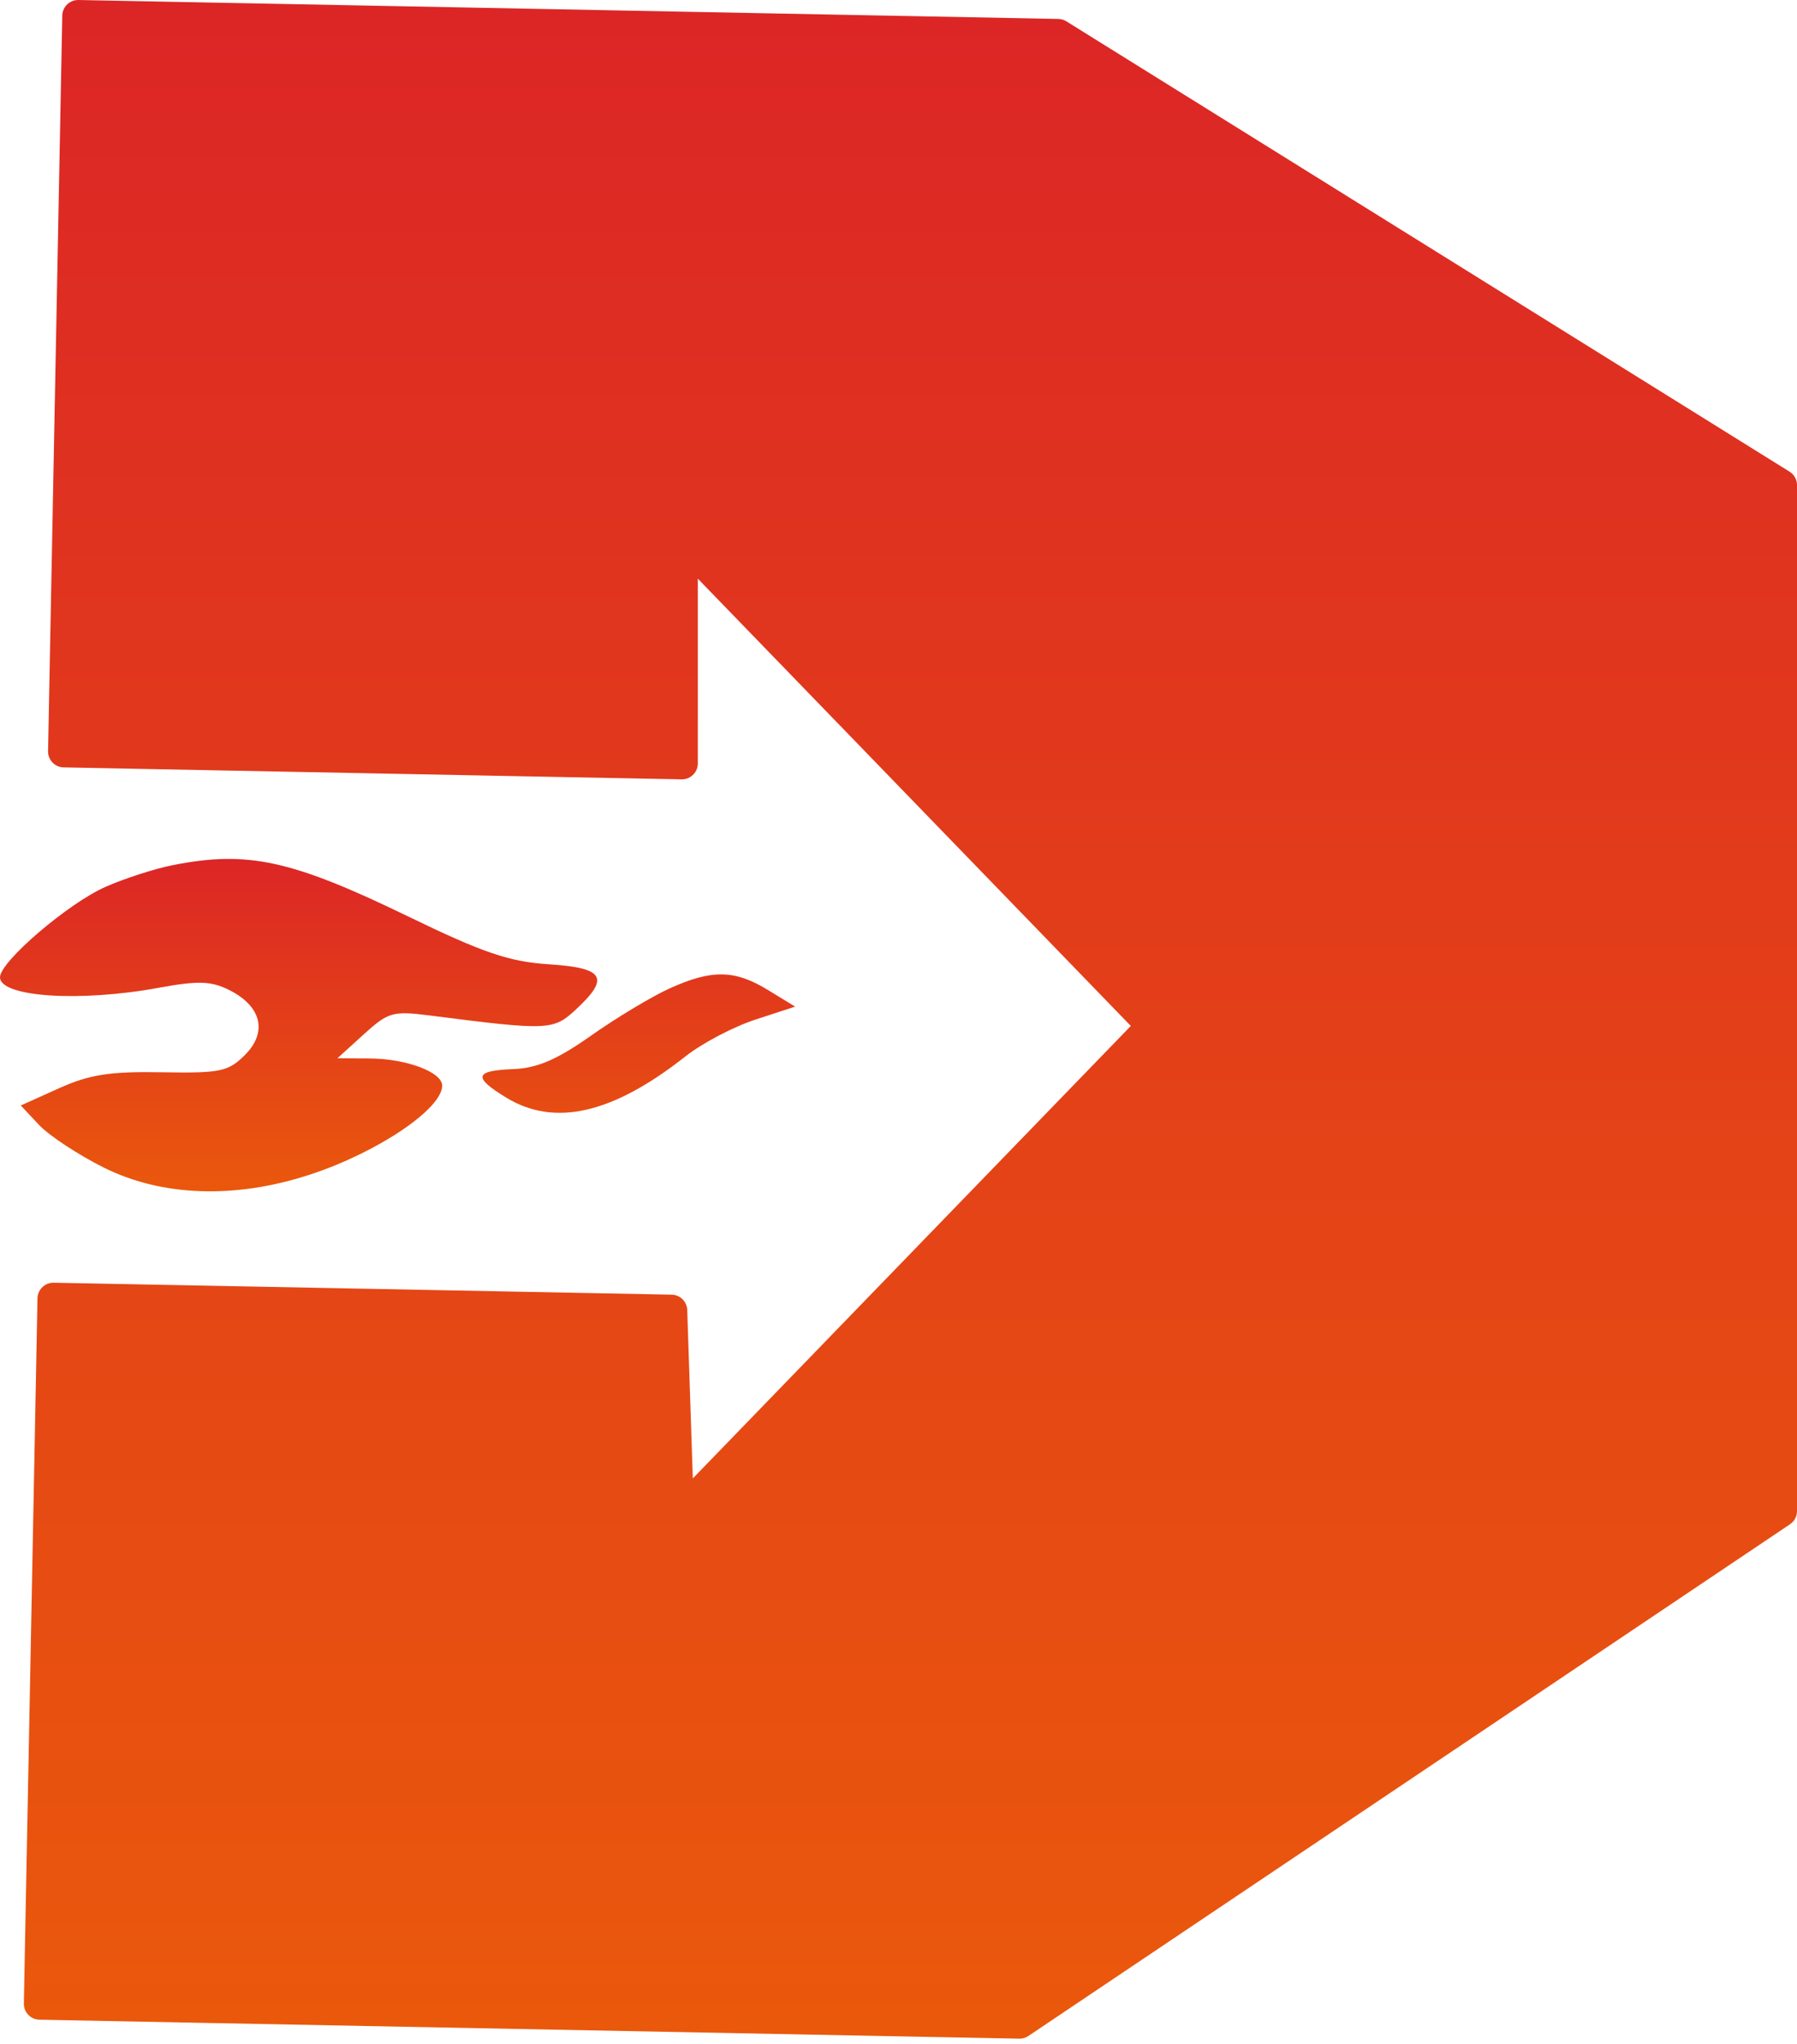 <svg width="226" height="257" viewBox="0 0 226 257" fill="none" xmlns="http://www.w3.org/2000/svg">
<path d="M224 190V61L133.059 4.382L9.832 2L8.044 94.49L85.761 95.993V67.819L145 129L85.29 190.668L84.431 164.787L6.714 163.285L5 251.953L128.226 254.336L224 190Z" fill="url(#paint0_linear_315_169)"/>
<path d="M85.5 197L84.431 164.787L6.714 163.285L5 251.953L128.226 254.336L224 190V61L133.059 4.382L9.832 2L8.044 94.49L85.761 95.993V61M84 192L145 129L84 66" stroke="url(#paint1_linear_315_169)" stroke-width="4" stroke-linejoin="round"/>
<path fill-rule="evenodd" clip-rule="evenodd" d="M21.727 108.781C19.457 109.229 15.648 110.459 13.262 111.514C8.541 113.603 0 120.921 0 122.877C0 125.366 10.029 126.031 19.957 124.202C24.853 123.3 26.515 123.346 28.753 124.446C32.871 126.469 33.699 129.753 30.818 132.634C28.703 134.748 27.728 134.952 20.34 134.823C13.816 134.709 11.242 135.111 7.405 136.842L2.614 139.001L4.907 141.443C6.169 142.785 9.821 145.193 13.024 146.794C20.368 150.463 29.575 150.779 39.004 147.684C47.492 144.897 55.61 139.434 55.61 136.507C55.61 134.807 51.139 133.123 46.539 133.091L42.439 133.061L45.749 130.053C48.821 127.26 49.419 127.09 54.042 127.683C68.995 129.599 69.581 129.575 72.439 126.922C76.742 122.928 76.001 121.695 69.024 121.247C64.056 120.928 60.779 119.814 51.32 115.227C36.669 108.123 31.151 106.921 21.727 108.781ZM84.201 124.288C81.95 125.309 77.517 127.974 74.348 130.209C70.049 133.24 67.56 134.311 64.542 134.427C59.667 134.615 59.462 135.449 63.658 138.008C69.756 141.725 77.056 140.047 86.217 132.819C88.294 131.18 92.245 129.104 94.997 128.205L100 126.569L96.585 124.482C92.397 121.922 89.512 121.876 84.201 124.288Z" fill="url(#paint2_linear_315_169)"/>
<defs>
<linearGradient id="paint0_linear_315_169" x1="114.5" y1="2" x2="114.5" y2="254.336" gradientUnits="userSpaceOnUse">
<stop stop-color="#DC2626"/>
<stop offset="1" stop-color="#EA580C"/>
</linearGradient>
<linearGradient id="paint1_linear_315_169" x1="114.5" y1="2" x2="114.5" y2="254.336" gradientUnits="userSpaceOnUse">
<stop stop-color="#DC2626"/>
<stop offset="1" stop-color="#EA580C"/>
</linearGradient>
<linearGradient id="paint2_linear_315_169" x1="50" y1="108" x2="50" y2="149.796" gradientUnits="userSpaceOnUse">
<stop stop-color="#DC2626"/>
<stop offset="1" stop-color="#EA580C"/>
</linearGradient>
</defs>
</svg>

